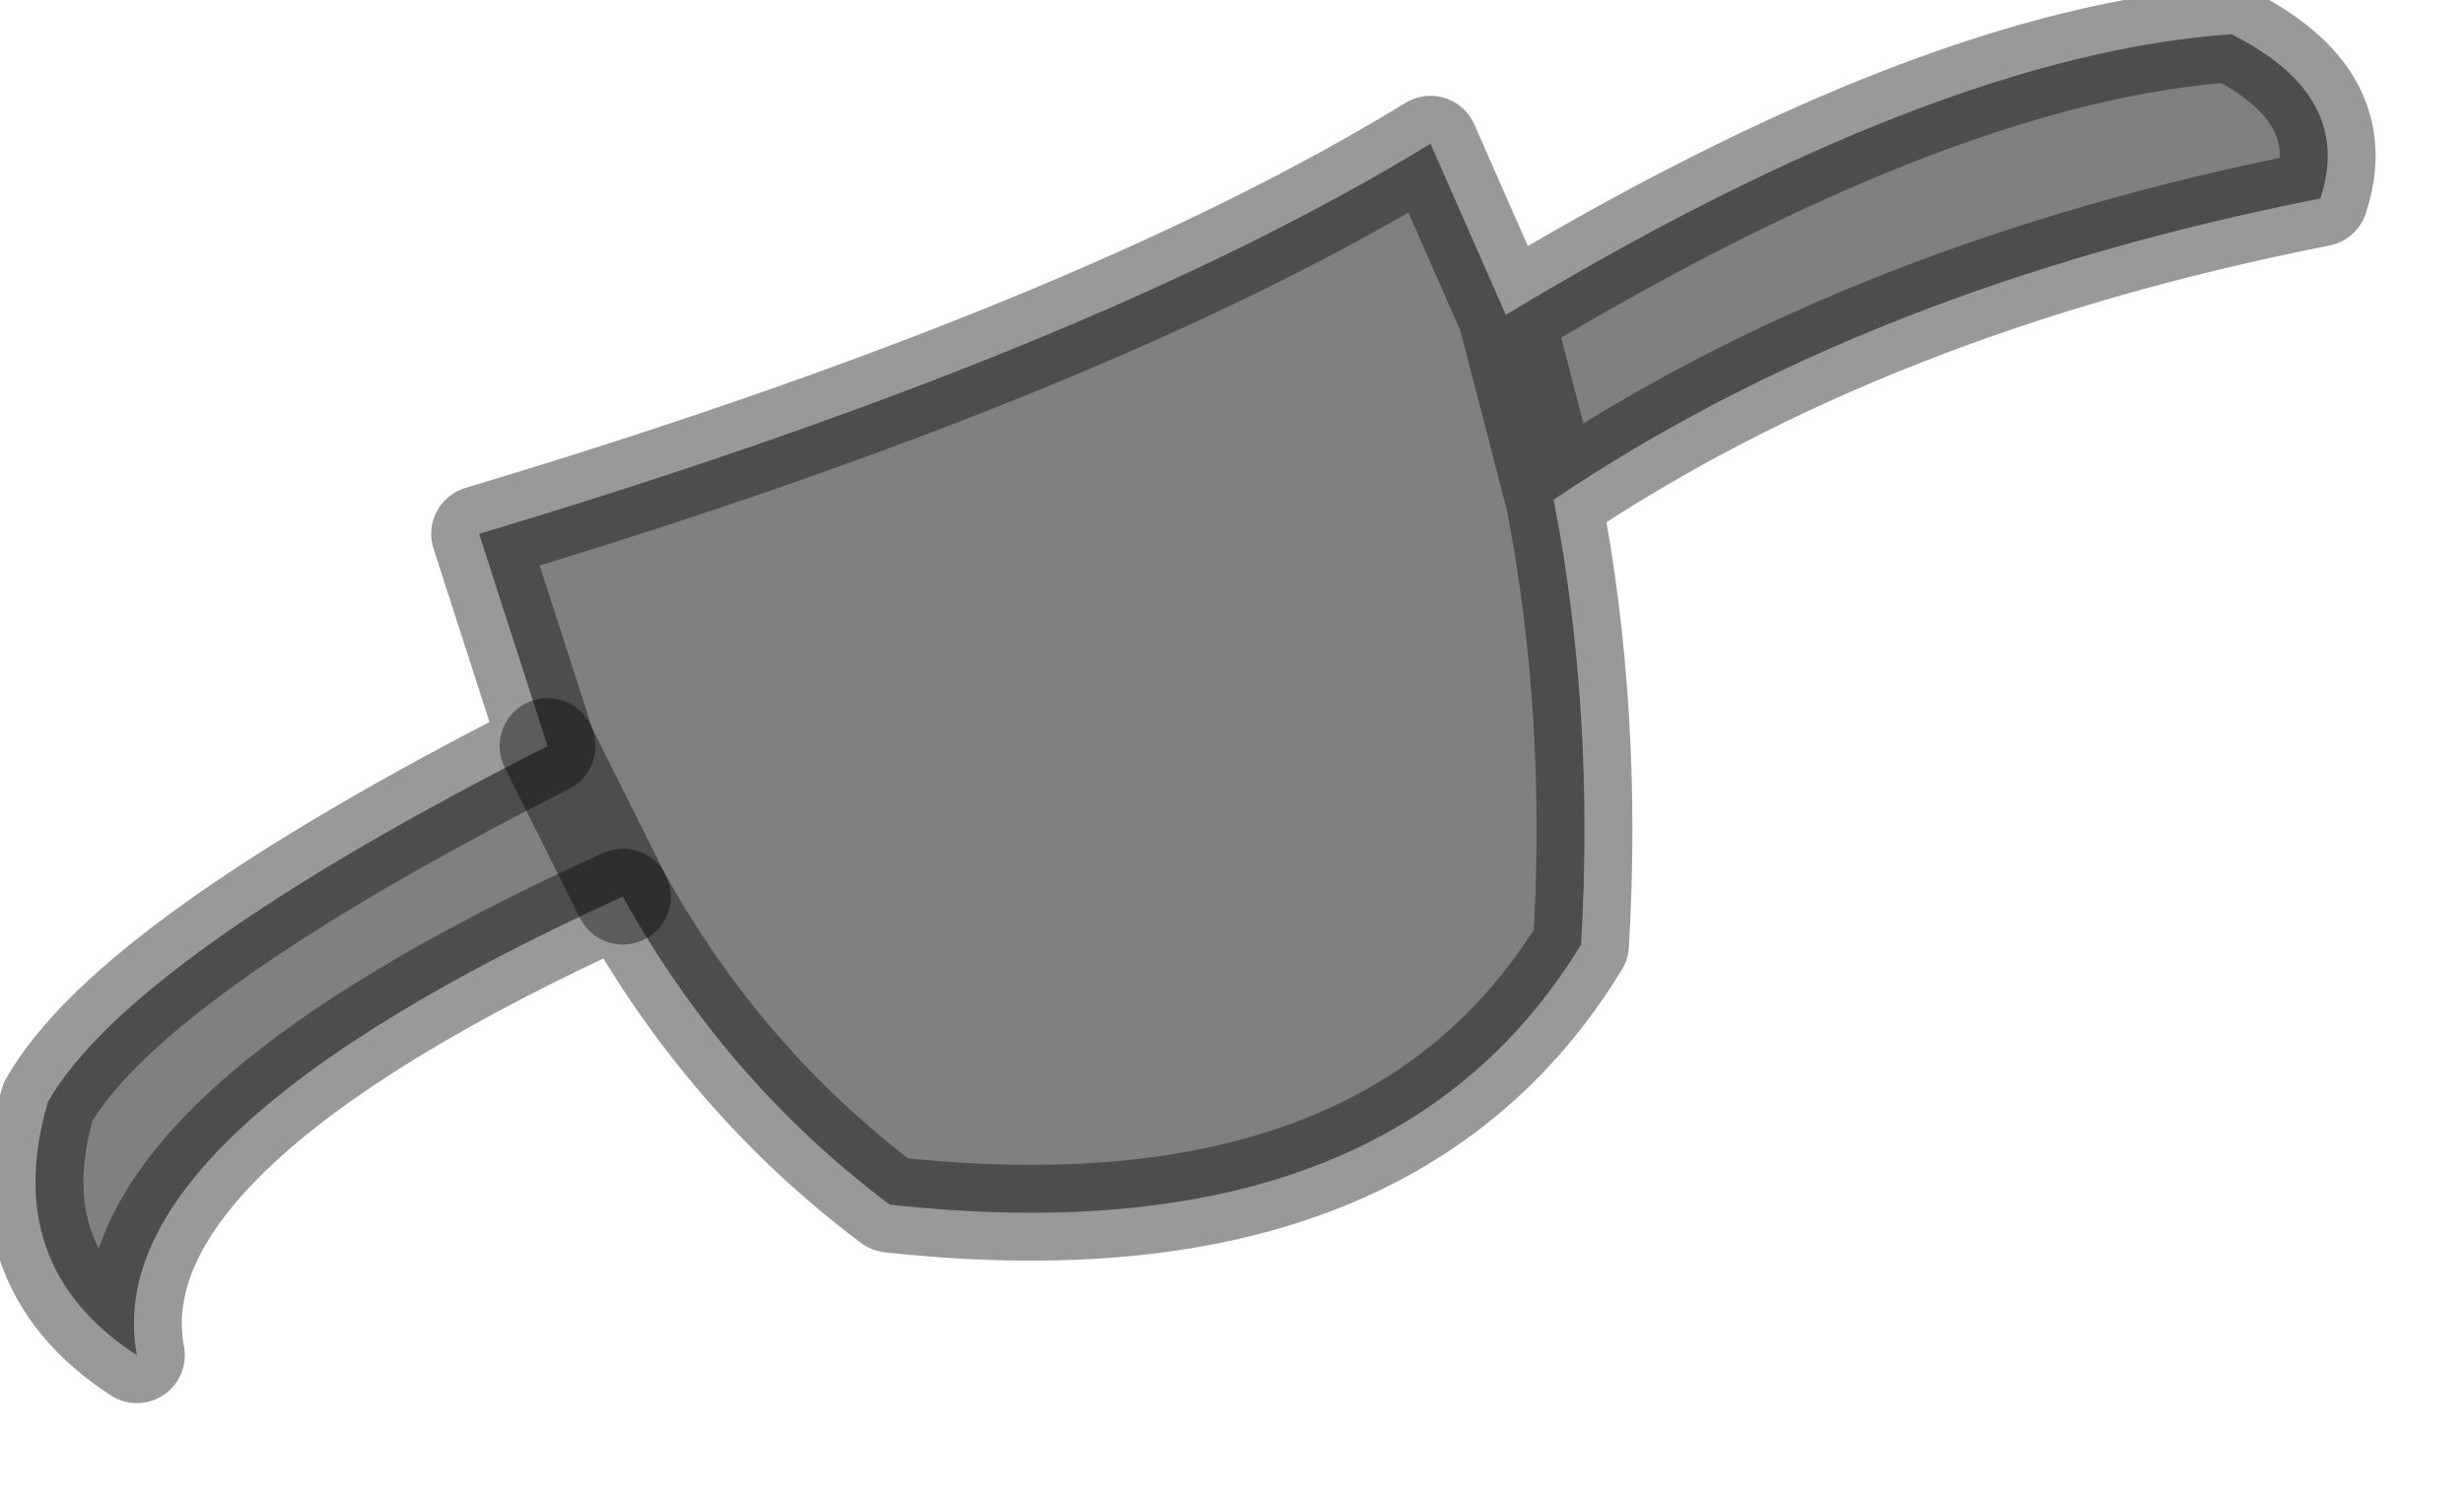 <?xml version="1.0" encoding="utf-8"?>
<svg version="1.1" id="Layer_1"
xmlns="http://www.w3.org/2000/svg"
xmlns:xlink="http://www.w3.org/1999/xlink"
width="18px" height="11px"
xml:space="preserve">
<g id="PathID_688" transform="matrix(1, 0, 0, 1, 0.25, 0.25)">
<path style="fill:#808080;fill-opacity:1" d="M10.75 2.05Q13.9 0.15 16.05 0Q16.95 0.45 16.7 1.2Q13.4 1.85 11.1 3.4Q11.4 4.95 11.3 6.65L10.75 2.05M11.3 6.65Q9.9 8.95 6.25 8.55Q5.05 7.65 4.3 6.3Q0.45 8.05 0.75 9.65Q-0.25 9 0.1 7.8Q0.7 6.75 3.75 5.2L3.25 3.65Q7.75 2.3 10.2 0.8L10.75 2.05L11.1 3.4M4.3 6.3L3.75 5.2L4.3 6.3" />
<path style="fill:none;stroke-width:0.7;stroke-linecap:round;stroke-linejoin:round;stroke-miterlimit:3;stroke:#000000;stroke-opacity:0.4" d="M11.1 3.4Q13.4 1.85 16.7 1.2Q16.95 0.45 16.05 0Q13.9 0.15 10.75 2.05L11.1 3.4Q11.4 4.95 11.3 6.65Q9.9 8.95 6.25 8.55Q5.05 7.65 4.3 6.3Q0.45 8.05 0.75 9.65Q-0.25 9 0.1 7.8Q0.7 6.75 3.75 5.2L3.25 3.65Q7.75 2.3 10.2 0.8L10.75 2.05" />
<path style="fill:none;stroke-width:0.7;stroke-linecap:round;stroke-linejoin:round;stroke-miterlimit:3;stroke:#000000;stroke-opacity:0.4" d="M3.75 5.2L4.3 6.3" />
</g>
</svg>
